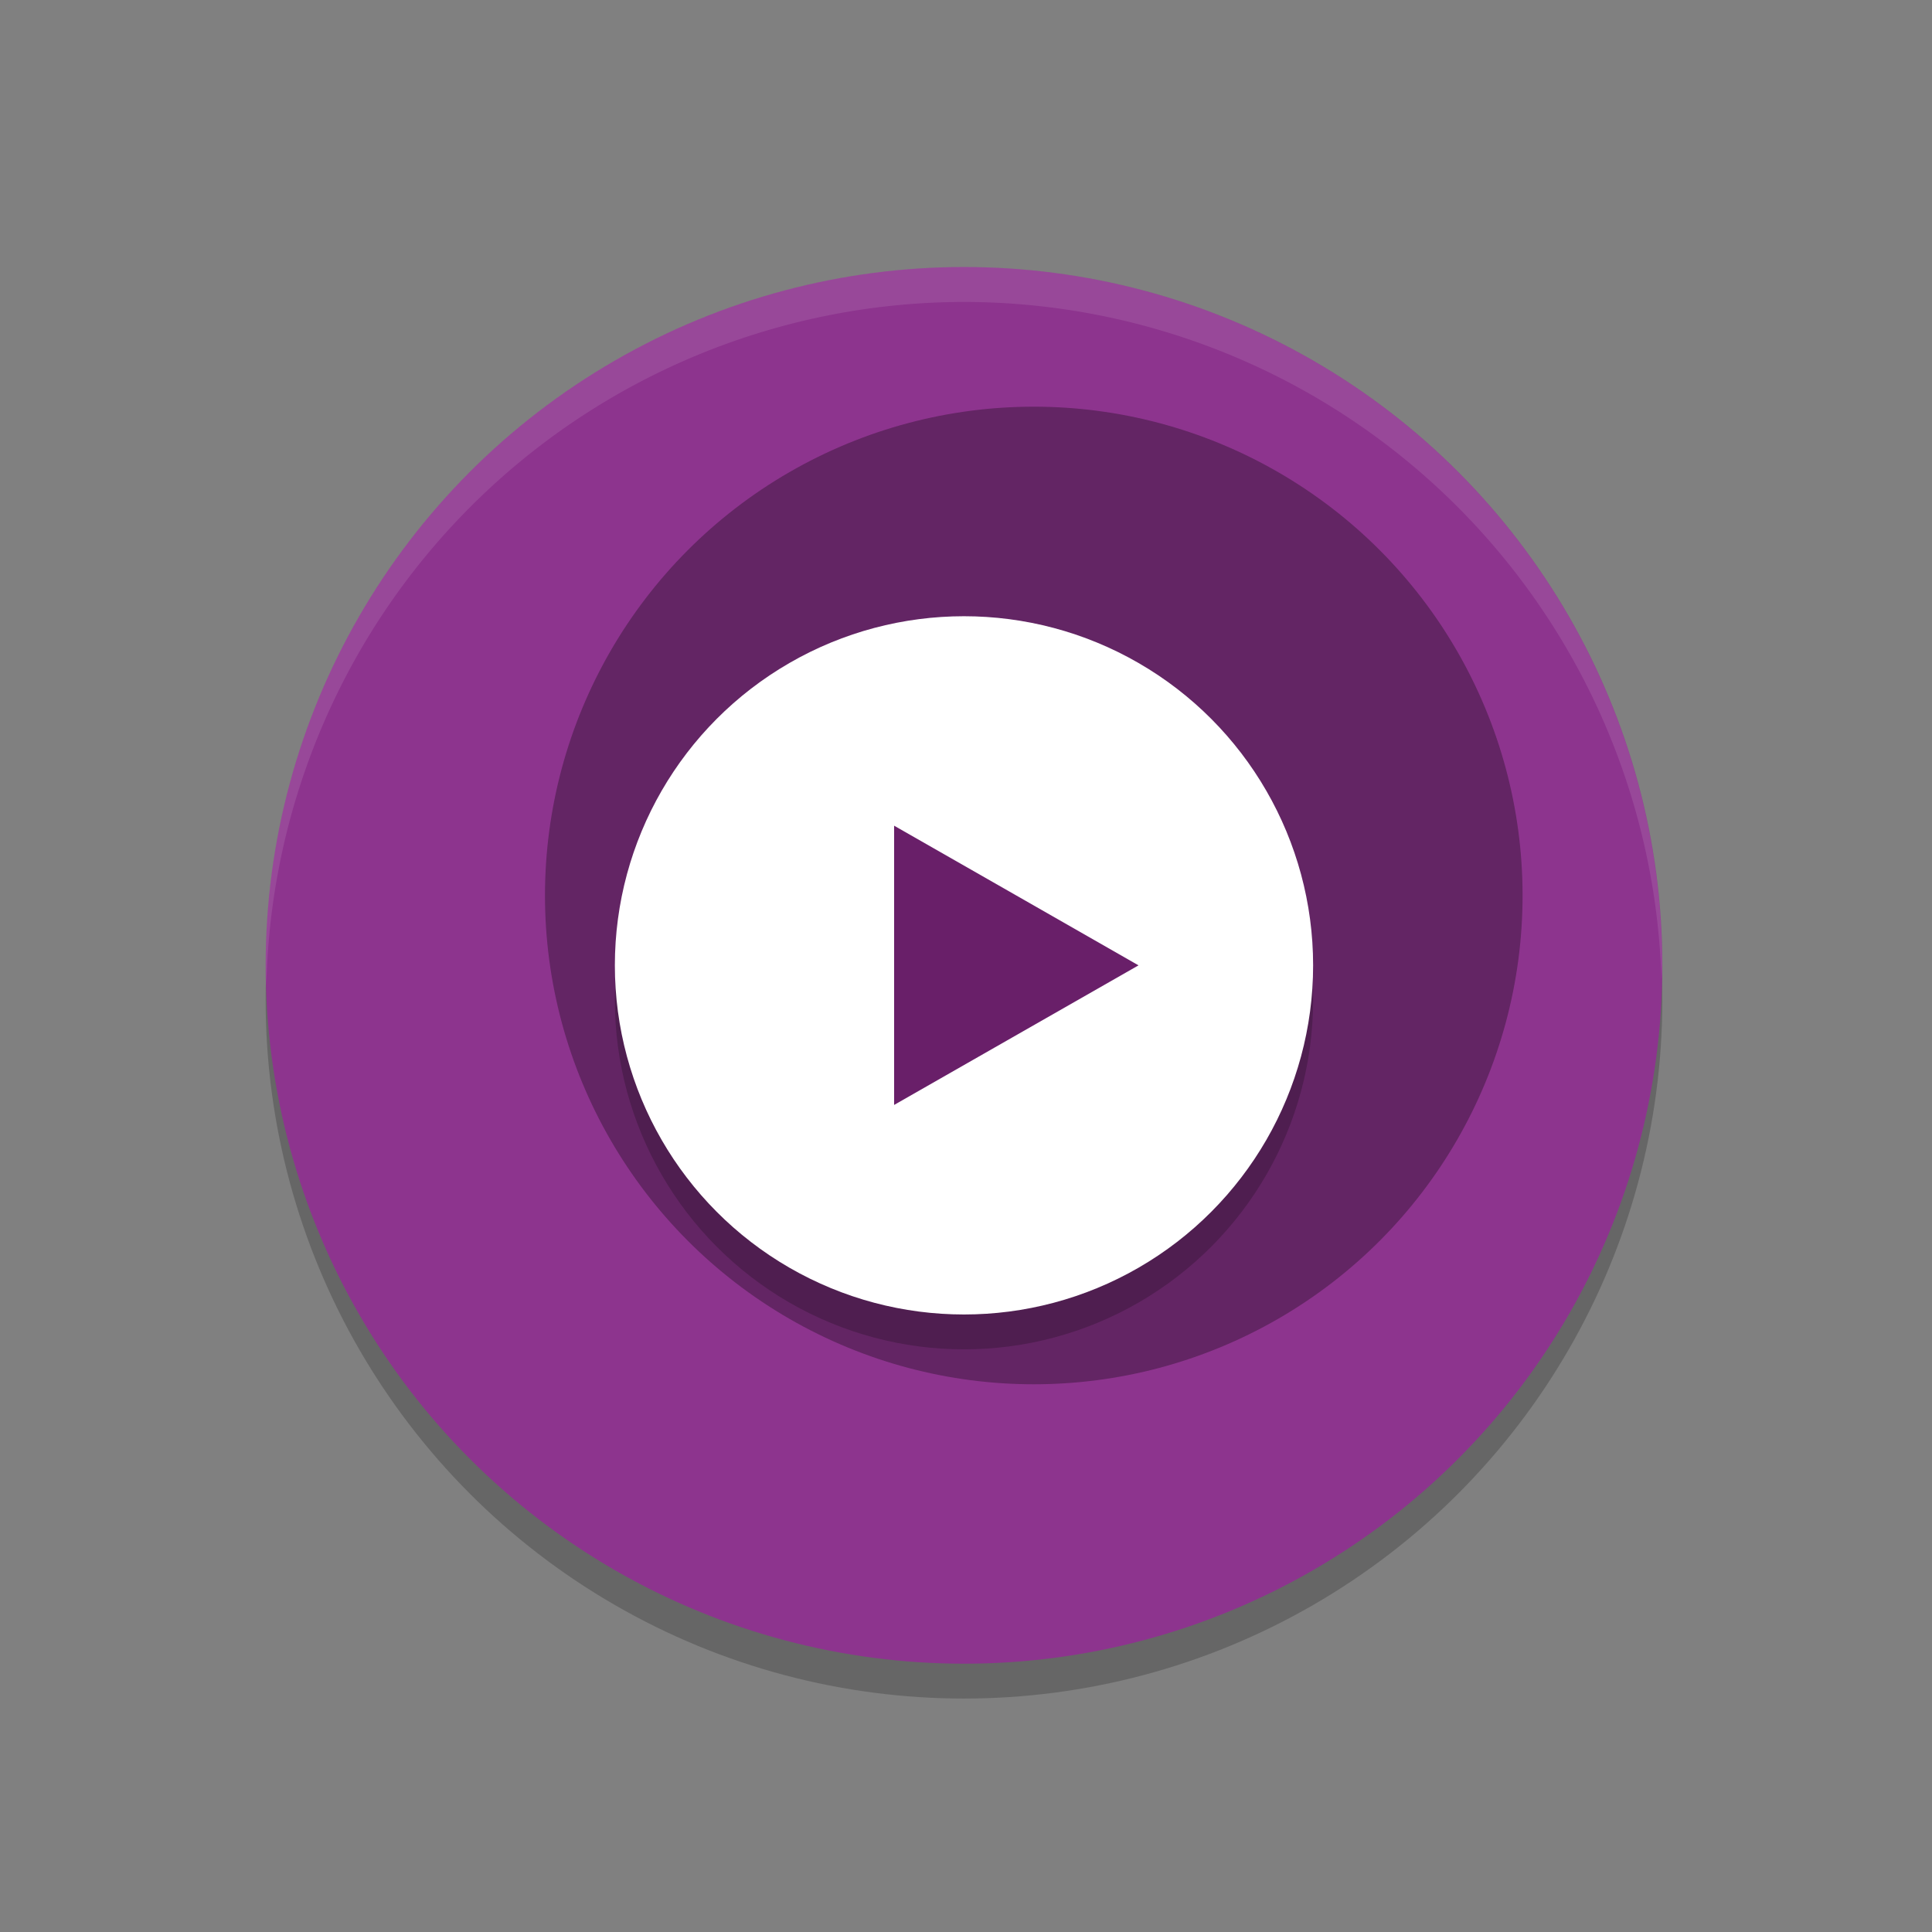 <?xml version="1.0" encoding="UTF-8" standalone="no"?>
<svg
   xmlns:dc="http://purl.org/dc/elements/1.1/"
   xmlns:cc="http://creativecommons.org/ns#"
   xmlns:rdf="http://www.w3.org/1999/02/22-rdf-syntax-ns#"
   xmlns:svg="http://www.w3.org/2000/svg"
   xmlns="http://www.w3.org/2000/svg"
   xmlns:sodipodi="http://sodipodi.sourceforge.net/DTD/sodipodi-0.dtd"
   xmlns:inkscape="http://www.inkscape.org/namespaces/inkscape"
   width="24"
   height="24"
   version="1"
   id="svg16"
   sodipodi:docname="mpv.svg"
   inkscape:version="1.0.2 (e86c870879, 2021-01-15, custom)">
  <rect width="100%" height="100%" fill="#808080" stroke="none"/>
  <defs
     id="defs20" />
  <sodipodi:namedview
     pagecolor="#ffffff"
     bordercolor="#666666"
     borderopacity="1"
     objecttolerance="10"
     gridtolerance="10"
     guidetolerance="10"
     inkscape:pageopacity="0"
     inkscape:pageshadow="2"
     inkscape:window-width="1257"
     inkscape:window-height="684"
     id="namedview18"
     showgrid="false"
     inkscape:zoom="10.145833"
     inkscape:cx="-20.672793"
     inkscape:cy="17.646934"
     inkscape:window-x="14"
     inkscape:window-y="740"
     inkscape:window-maximized="0"
     inkscape:current-layer="svg16"
     inkscape:document-rotation="0" />
  <ellipse
     style="opacity:0.2;stroke-width:0.867"
     cx="11.975"
     cy="12.425"
     id="circle2"
     rx="8.675"
     ry="8.675" />
  <ellipse
     style="fill:#8d348e;stroke-width:0.867"
     cx="11.975"
     cy="11.992"
     id="circle4"
     rx="8.675"
     ry="8.675" />
  <ellipse
     style="opacity:0.3;stroke-width:0.867"
     cx="12.842"
     cy="11.124"
     id="circle6"
     rx="6.072"
     ry="6.072" />
  <ellipse
     style="opacity:0.2;stroke-width:0.867"
     cx="11.975"
     cy="12.425"
     id="circle8"
     rx="4.337"
     ry="4.337" />
  <ellipse
     style="fill:#ffffff;stroke-width:0.867"
     cx="11.975"
     cy="11.992"
     id="circle10"
     rx="4.337"
     ry="4.337" />
  <path
     style="fill:#691f69;stroke-width:0.436"
     d="m 14.143,11.992 -1.518,0.867 -1.518,0.867 V 11.992 10.257 l 1.518,0.867 z"
     id="path12" />
  <path
     style="opacity:0.1;fill:#ffffff;stroke-width:0.867"
     d="M 11.975,3.317 A 8.675,8.675 0 0 0 3.3,11.992 a 8.675,8.675 0 0 0 0.009,0.252 8.675,8.675 0 0 1 8.665,-8.493 8.675,8.675 0 0 1 8.665,8.422 8.675,8.675 0 0 0 0.009,-0.181 8.675,8.675 0 0 0 -8.675,-8.675 z"
     id="path14" />
</svg>
